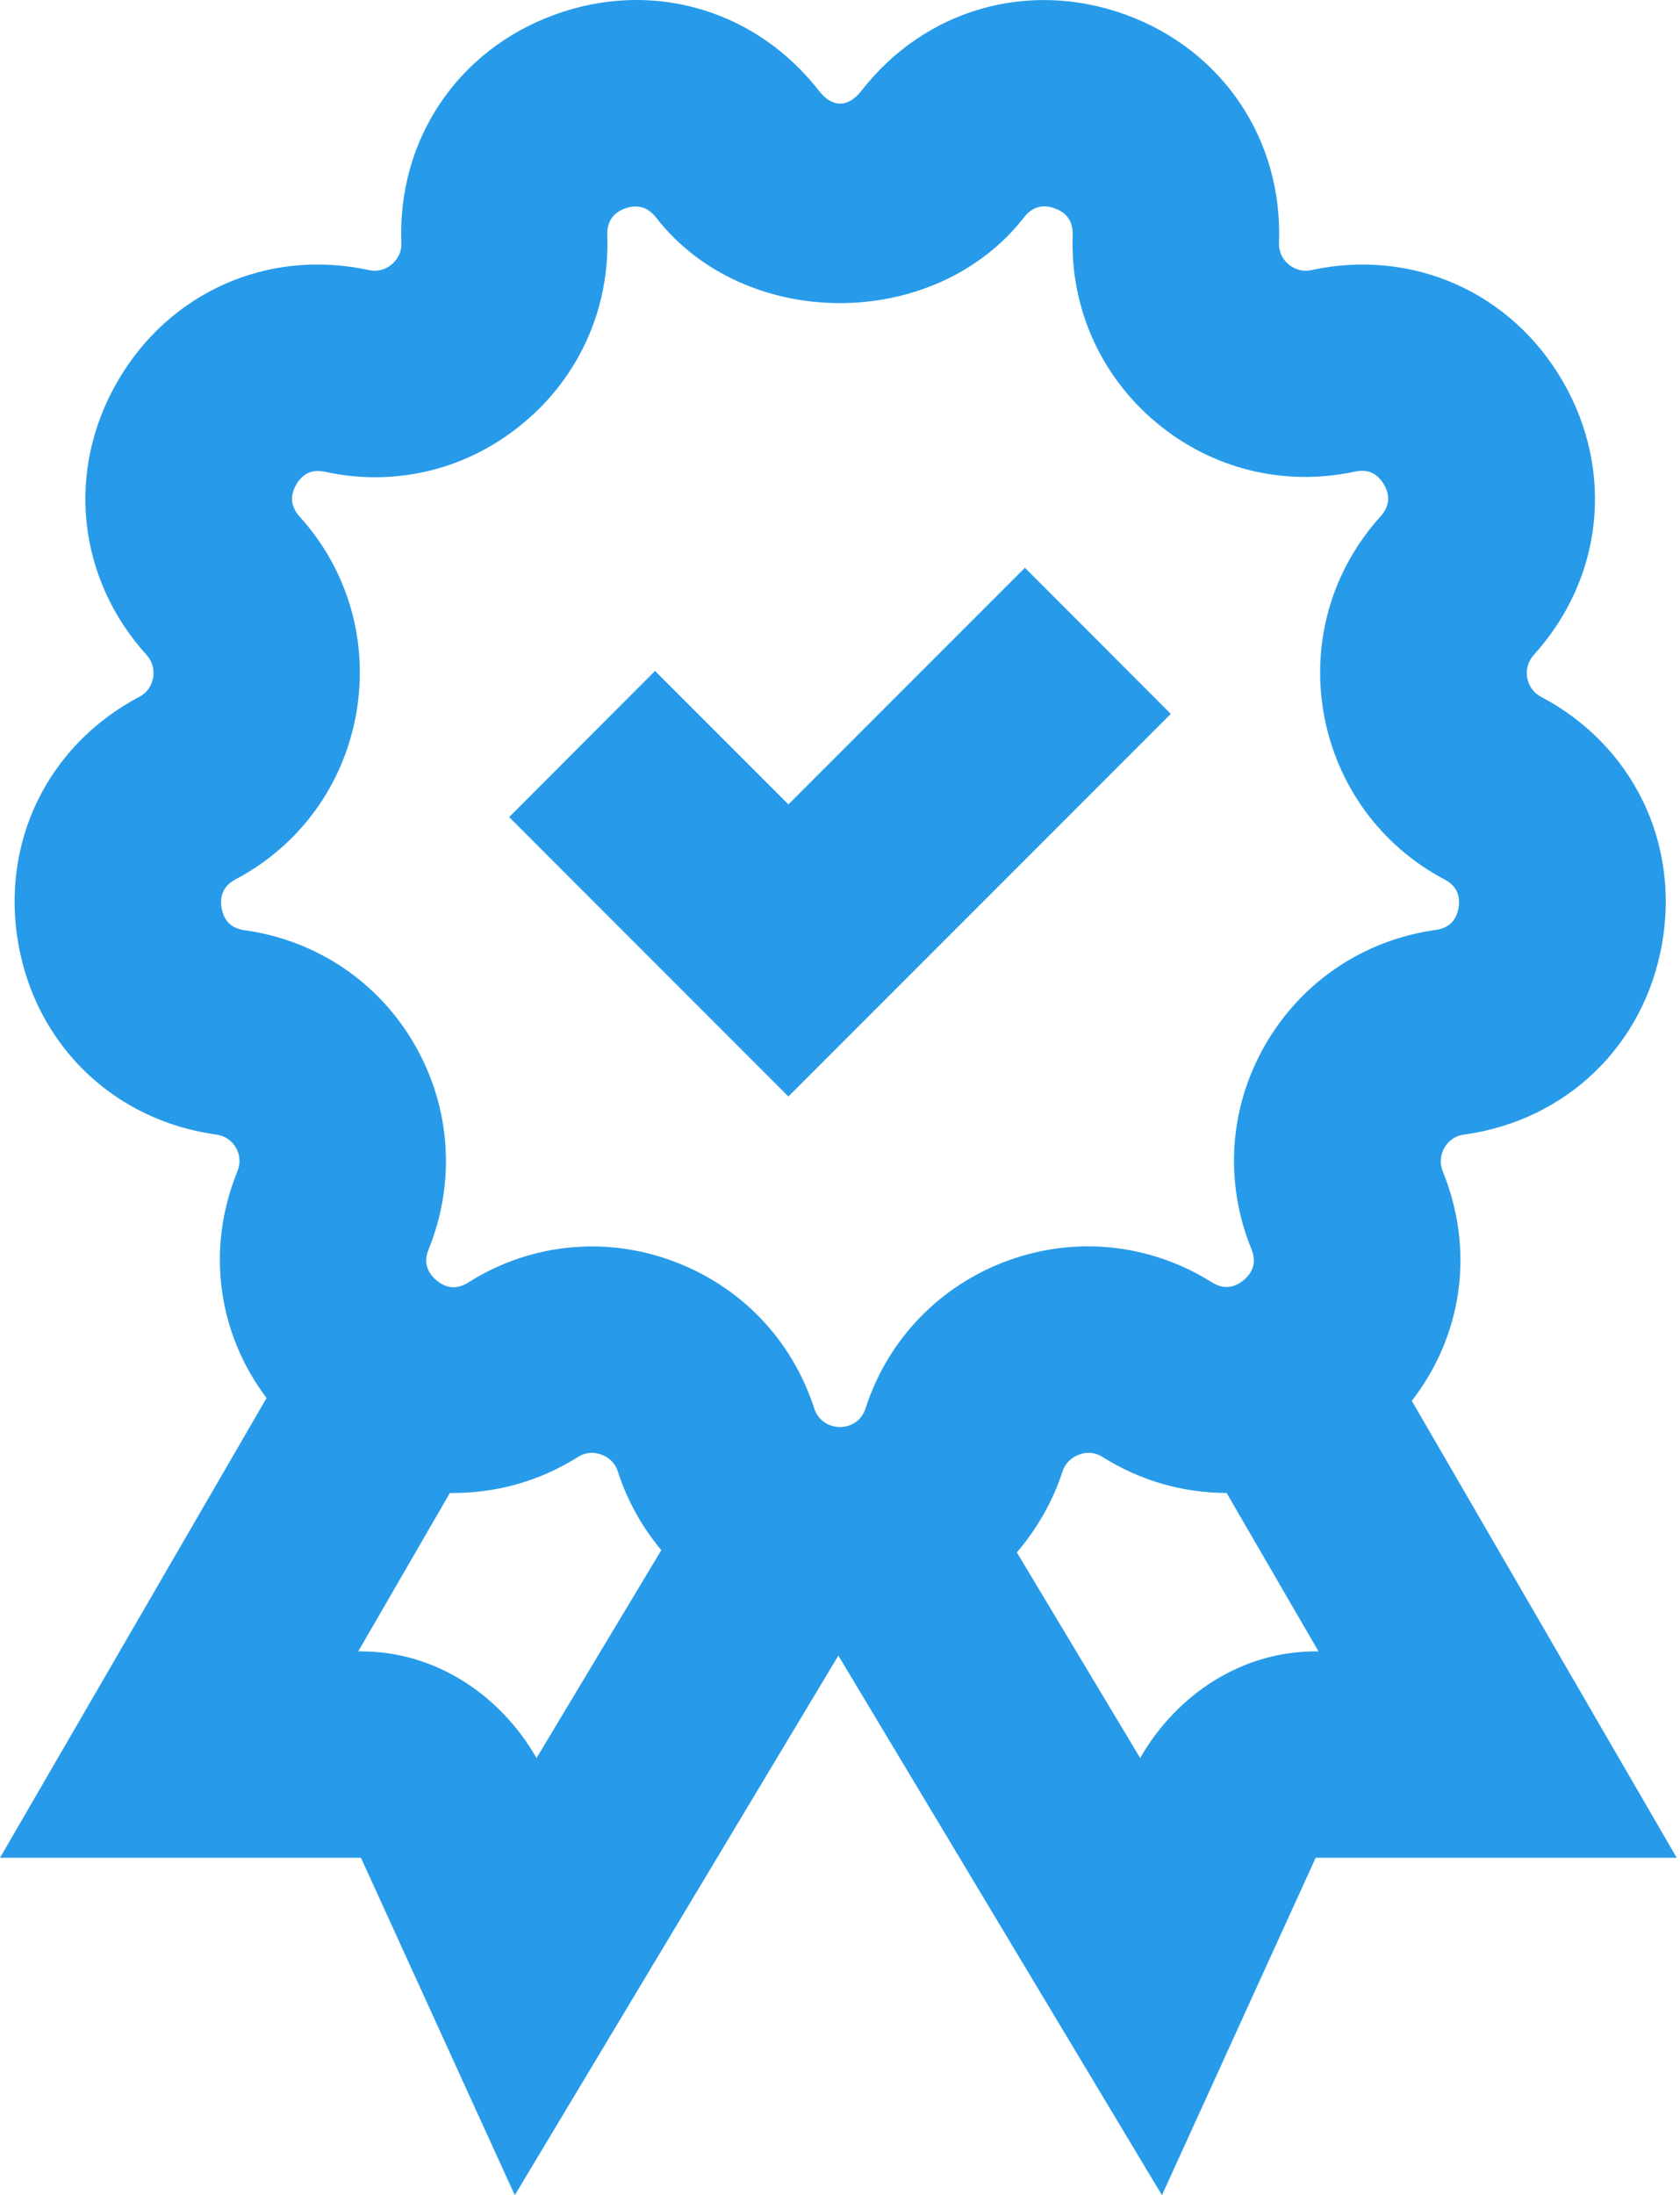 <svg width="98" height="128" viewBox="0 0 98 128" fill="none" xmlns="http://www.w3.org/2000/svg">
<path d="M36.623 0.009C35.203 0.062 33.767 0.34 32.356 0.856C26.706 2.908 23.189 8.131 23.412 14.148C23.436 14.792 23.119 15.189 22.848 15.418C22.571 15.646 22.128 15.879 21.508 15.747C15.635 14.471 9.861 17.035 6.852 22.246C3.837 27.457 4.507 33.718 8.544 38.183C8.996 38.683 8.98 39.24 8.932 39.523C8.866 39.872 8.675 40.339 8.11 40.64C2.79 43.456 0.022 49.11 1.07 55.037C2.117 60.964 6.648 65.331 12.611 66.156C13.237 66.24 13.588 66.619 13.763 66.919C13.937 67.22 14.086 67.71 13.845 68.306C11.995 72.864 12.718 77.76 15.549 81.517L0 108.325H21.061V108.337L30.029 128L48.904 96.537L67.78 128L76.747 108.325H97.809L82.354 81.681C85.287 77.906 86.045 72.937 84.164 68.306C83.929 67.717 84.089 67.226 84.258 66.919C84.432 66.619 84.784 66.24 85.409 66.156C91.373 65.331 95.904 60.964 96.951 55.037C97.998 49.11 95.23 43.456 89.911 40.64C89.345 40.339 89.154 39.872 89.088 39.523C89.04 39.24 89.025 38.683 89.476 38.183C93.514 33.718 94.183 27.463 91.168 22.246C88.16 17.029 82.373 14.477 76.512 15.747C75.892 15.879 75.443 15.646 75.172 15.418C74.902 15.189 74.584 14.786 74.608 14.148C74.831 8.137 71.315 2.914 65.664 0.856C60.008 -1.202 53.957 0.533 50.256 5.286C49.468 6.291 48.553 6.297 47.764 5.286C44.984 1.721 40.88 -0.149 36.623 0.009ZM37.445 12.091C37.745 12.175 38.019 12.364 38.256 12.667C43.437 19.347 54.548 19.341 59.741 12.667C60.21 12.066 60.817 11.892 61.527 12.15C62.243 12.409 62.597 12.932 62.573 13.69C62.417 17.914 64.184 21.9 67.427 24.62C70.665 27.34 74.881 28.39 79.028 27.5C79.792 27.337 80.347 27.596 80.732 28.252C81.117 28.914 81.043 29.543 80.532 30.109C77.692 33.25 76.483 37.433 77.218 41.603C77.958 45.767 80.521 49.302 84.258 51.276C84.938 51.631 85.213 52.193 85.08 52.945C84.948 53.697 84.493 54.124 83.74 54.226C79.546 54.81 75.927 57.249 73.809 60.914C71.697 64.572 71.403 68.92 72.998 72.831C73.287 73.535 73.135 74.148 72.552 74.641C71.962 75.129 71.326 75.174 70.695 74.77C67.102 72.52 62.778 72.057 58.8 73.501C54.829 74.951 51.797 78.084 50.491 82.116C50.034 83.572 47.963 83.572 47.494 82.116C46.194 78.09 43.168 74.957 39.196 73.513C37.668 72.953 36.101 72.678 34.53 72.678C32.015 72.678 29.517 73.386 27.314 74.782C26.664 75.191 26.053 75.146 25.457 74.653C24.879 74.159 24.716 73.553 24.999 72.855C26.593 68.937 26.3 64.578 24.188 60.914C22.076 57.243 18.451 54.822 14.256 54.238C13.504 54.136 13.055 53.697 12.928 52.945C12.796 52.199 13.065 51.637 13.739 51.276C17.476 49.302 20.039 45.779 20.779 41.615C21.514 37.445 20.317 33.256 17.477 30.121C16.965 29.549 16.898 28.926 17.277 28.264C17.662 27.608 18.199 27.343 18.969 27.512C23.122 28.414 27.332 27.358 30.57 24.632C33.819 21.918 35.58 17.932 35.424 13.702C35.4 12.937 35.754 12.415 36.47 12.15C36.822 12.024 37.146 12.008 37.445 12.091ZM59.788 33.106L45.99 46.904L38.209 39.123L29.7 47.644L45.99 63.934L68.297 41.627L59.788 33.106ZM34.472 84.713C34.706 84.704 34.914 84.759 35.083 84.819C35.414 84.94 35.854 85.211 36.047 85.818C36.606 87.553 37.484 89.073 38.574 90.39L31.298 102.508C29.171 98.809 25.391 96.29 21.061 96.29H20.897L26.244 87.052C28.797 87.09 31.375 86.427 33.708 84.96C33.978 84.792 34.237 84.723 34.472 84.713ZM63.549 84.713C63.783 84.723 64.048 84.786 64.324 84.96C66.587 86.381 69.072 87.049 71.552 87.052L76.912 96.29H76.747C72.423 96.29 68.639 98.802 66.51 102.508L59.318 90.519C60.463 89.174 61.388 87.611 61.974 85.818C62.172 85.211 62.613 84.94 62.938 84.819C63.1 84.759 63.314 84.704 63.549 84.713Z" fill="#279BE9"/>
</svg>
